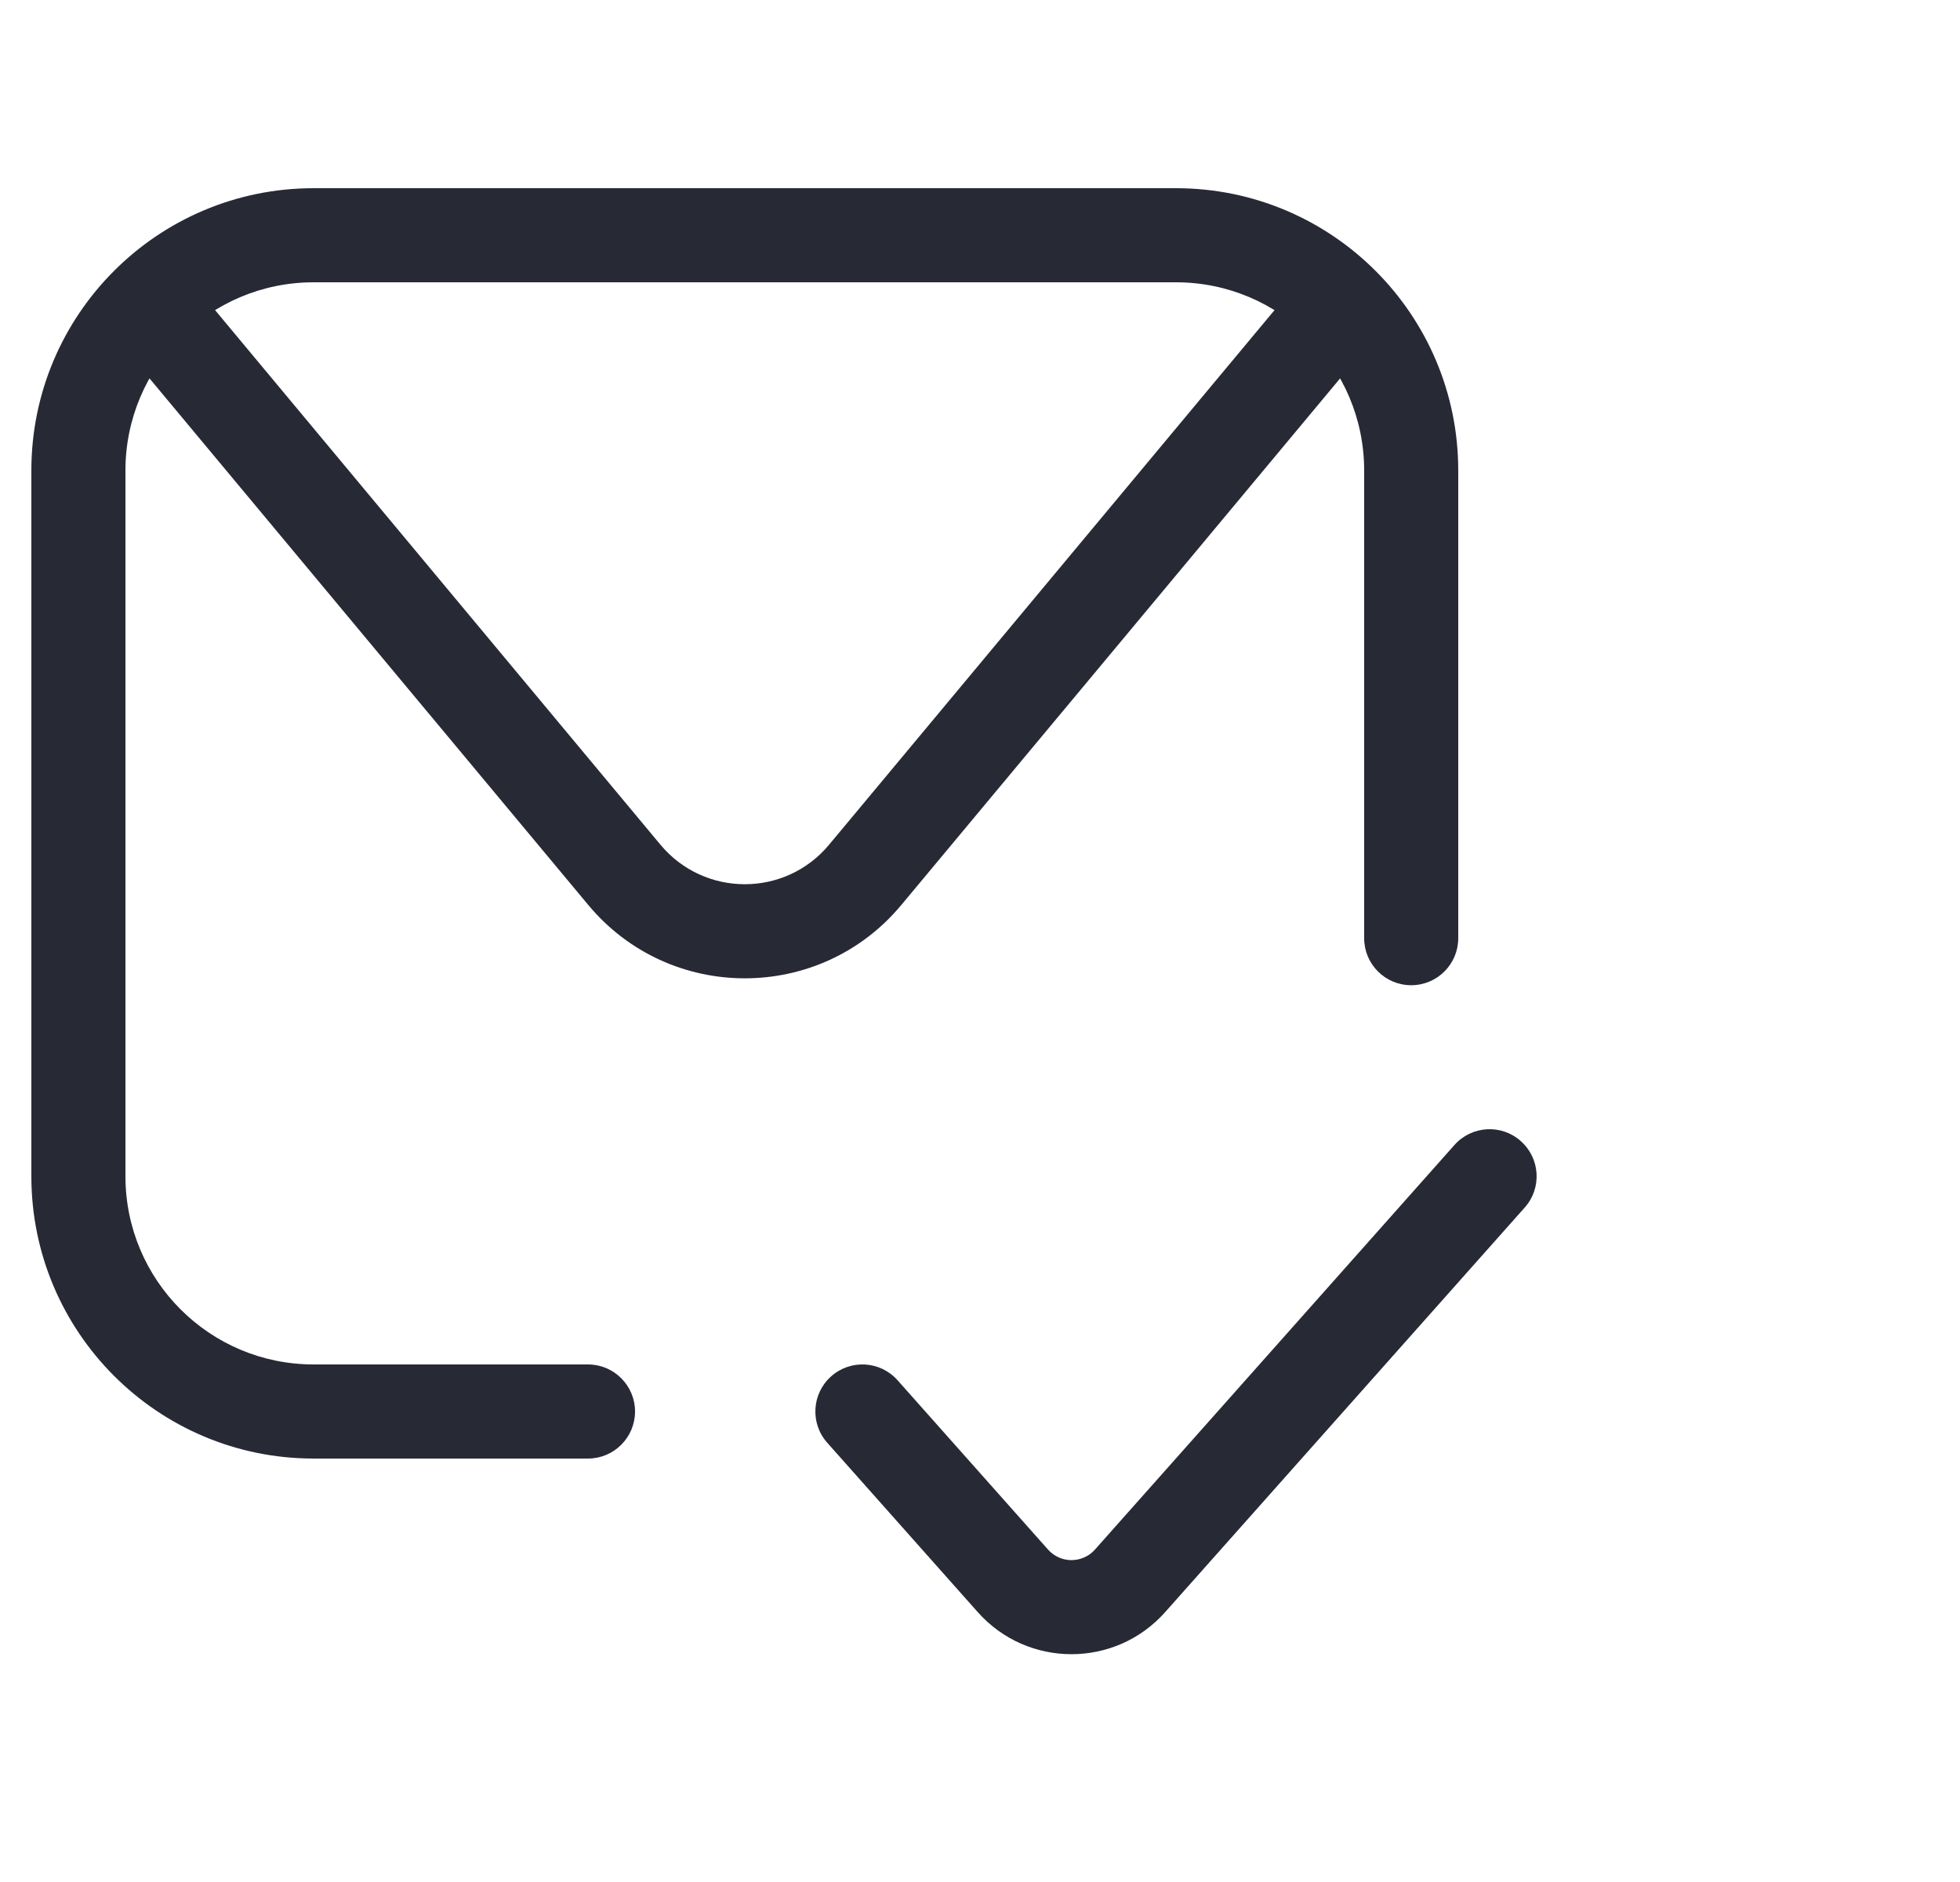 <svg width="25" height="24" viewBox="0 0 25 24" fill="none" xmlns="http://www.w3.org/2000/svg">
<path fill-rule="evenodd" clip-rule="evenodd" d="M19.398 14.552C19.646 14.772 19.669 15.151 19.448 15.399L14.862 20.558C14.226 21.274 13.107 21.274 12.471 20.558L10.552 18.399C10.331 18.151 10.354 17.772 10.601 17.552C10.849 17.331 11.228 17.354 11.448 17.601L13.368 19.761C13.527 19.94 13.806 19.94 13.966 19.761L18.552 14.601C18.772 14.354 19.151 14.331 19.398 14.552Z" fill="#272A35"/>
<path fill-rule="evenodd" clip-rule="evenodd" d="M0.4 6C0.4 4.012 2.012 2.4 4 2.4H15C16.988 2.4 18.6 4.012 18.6 6V11.964C18.6 12.296 18.331 12.564 18 12.564C17.669 12.564 17.4 12.296 17.4 11.964V6C17.4 4.675 16.325 3.6 15 3.6H4C2.674 3.6 1.6 4.675 1.6 6V15C1.6 16.326 2.674 17.4 4 17.4H7.5C7.831 17.4 8.1 17.669 8.1 18C8.1 18.331 7.831 18.6 7.5 18.6H4C2.012 18.6 0.4 16.988 0.4 15V6Z" fill="#272A35"/>
<path fill-rule="evenodd" clip-rule="evenodd" d="M1.616 3.539C1.87 3.327 2.249 3.361 2.461 3.616L8.424 10.772C8.984 11.444 10.016 11.444 10.575 10.772L16.539 3.616C16.751 3.361 17.13 3.327 17.384 3.539C17.639 3.751 17.673 4.13 17.461 4.384L11.497 11.54C10.458 12.788 8.542 12.788 7.503 11.54L1.539 4.384C1.327 4.13 1.361 3.751 1.616 3.539Z" fill="#272A35"/>
</svg>
